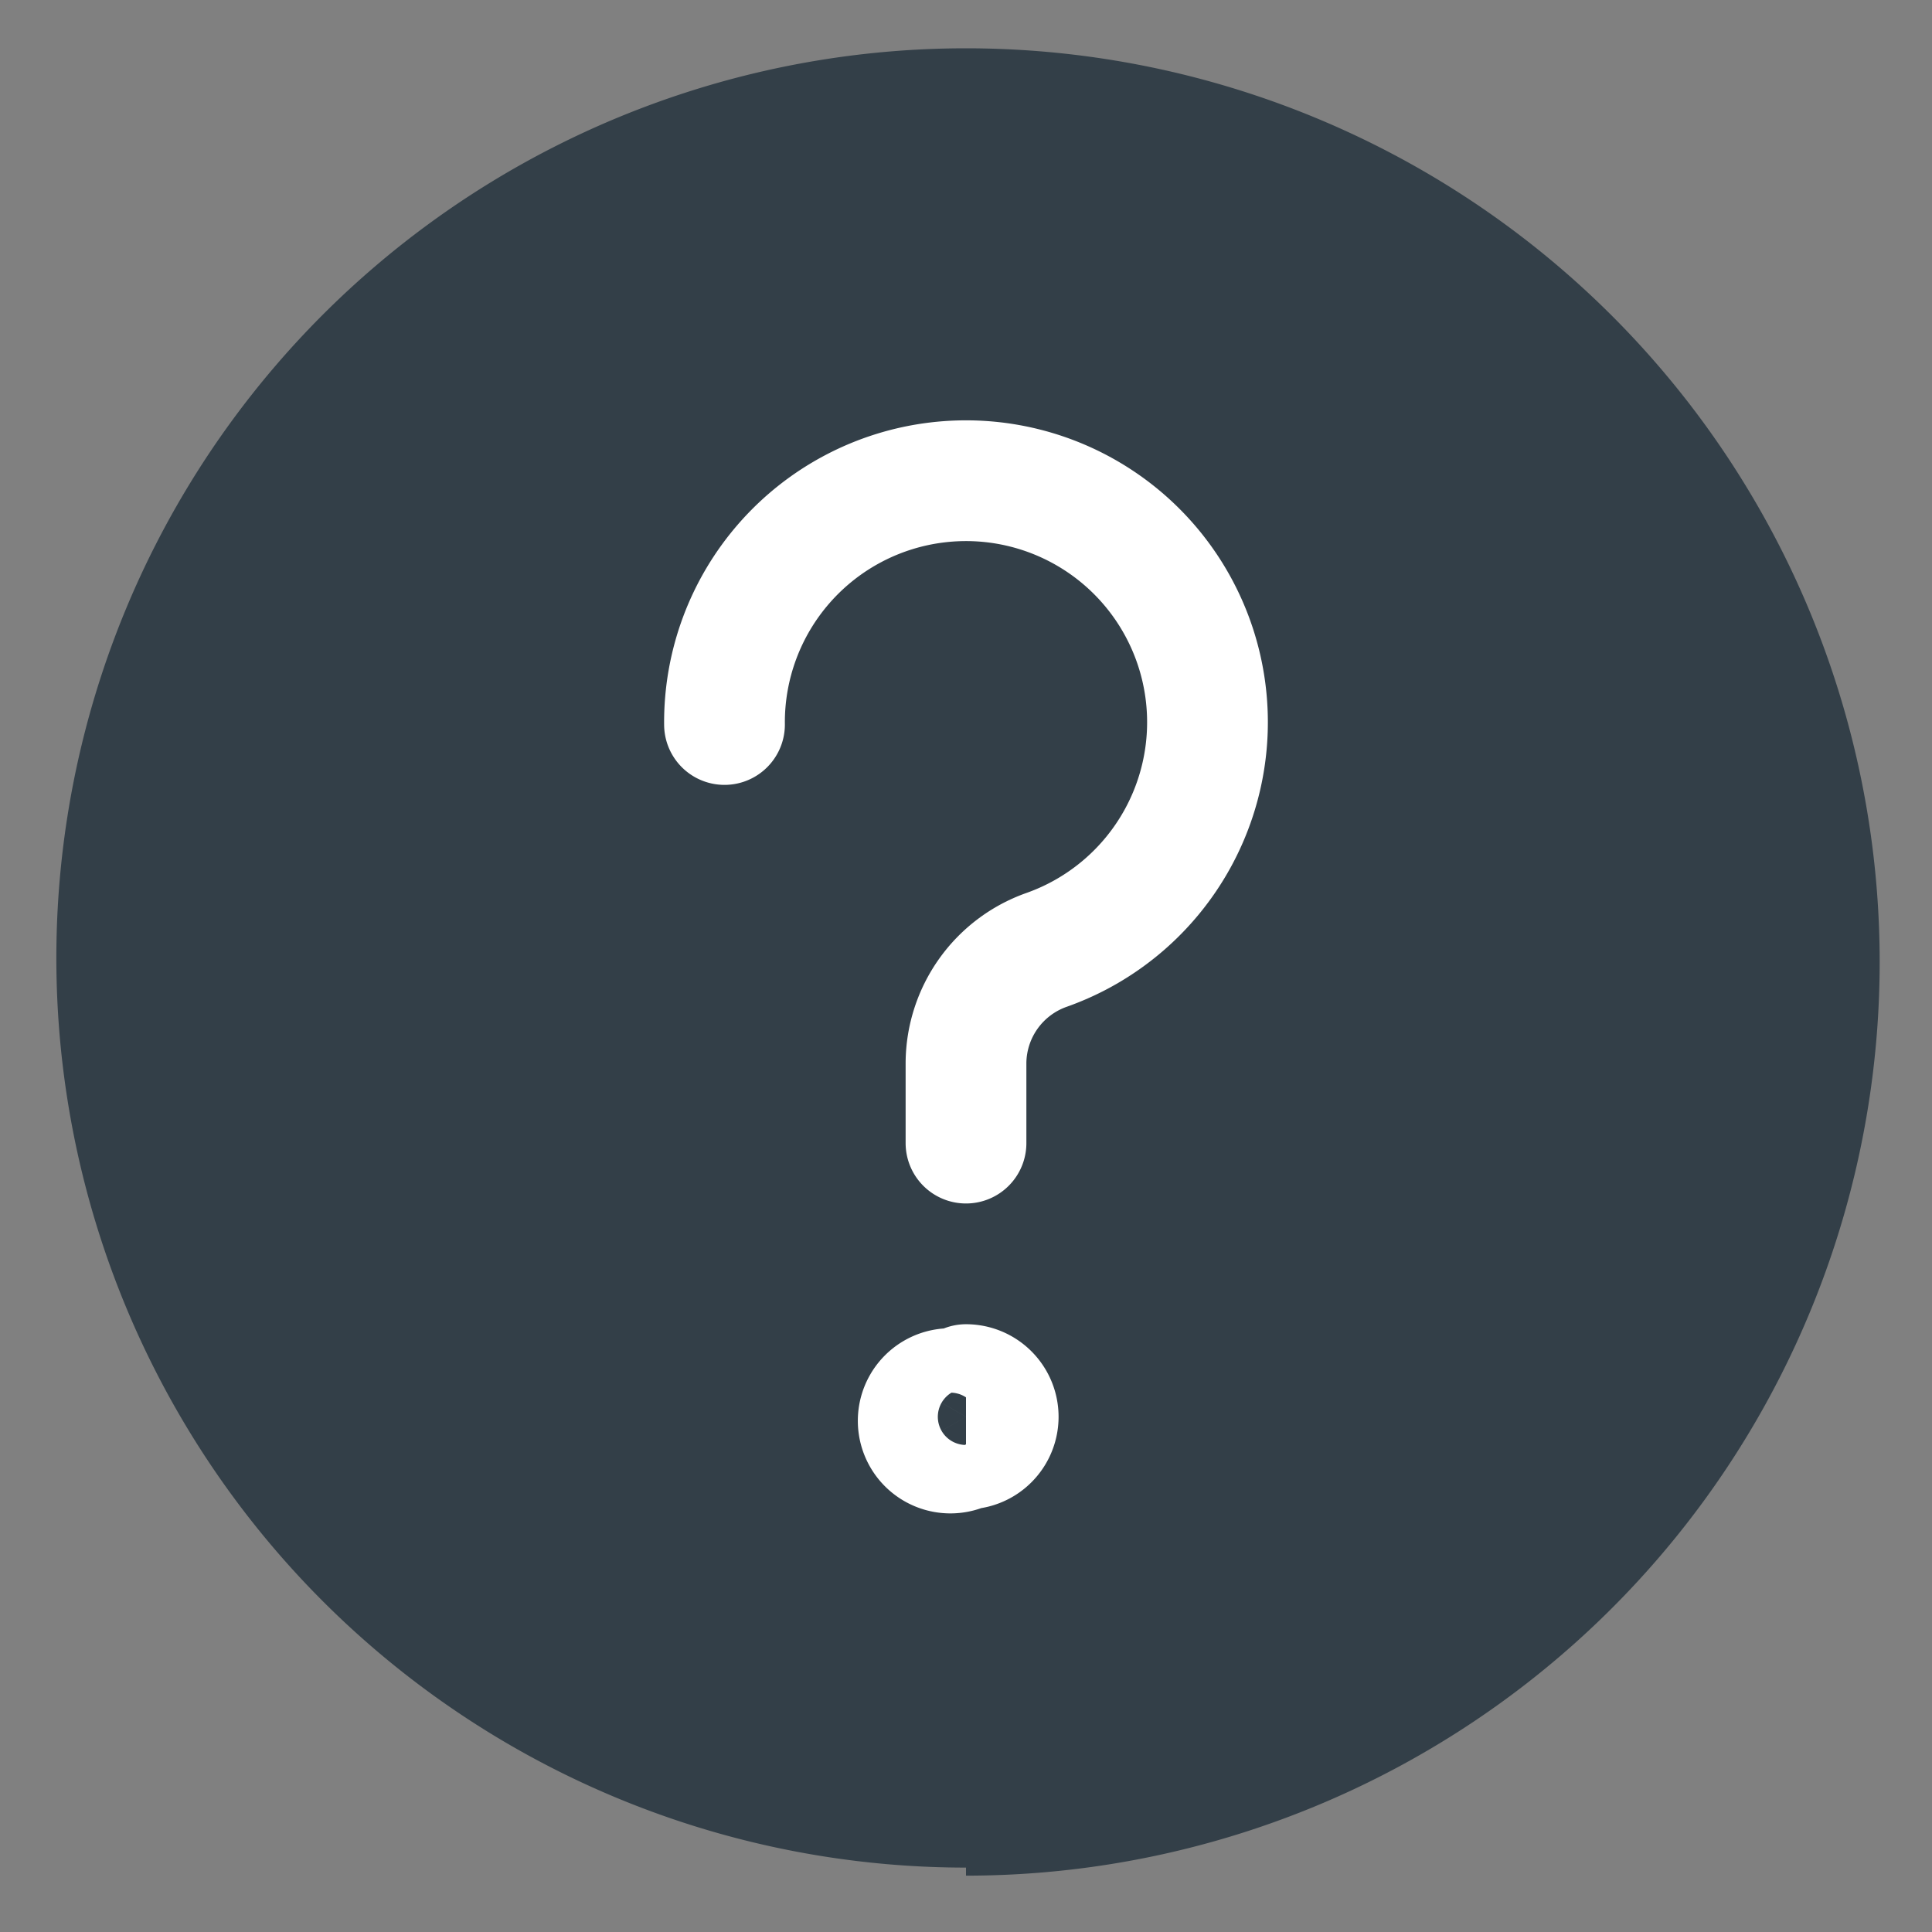 <svg width="24" height="24" fill="none" xmlns="http://www.w3.org/2000/svg"><rect width="100%" height="100%" fill="#808080" stroke="none"/><path d="M12 23.3A11.3 11.3 0 1012 .6a11.3 11.3 0 000 22.6z" fill="#333F48"/><path d="M9 9a3 3 0 114 2.8 1.5 1.5 0 00-1 1.4v1M12 17.3a.4.4 0 100 .7.4.4 0 000-.8z" stroke="#fff" stroke-width="1.5" stroke-linecap="round" stroke-linejoin="round"/></svg>
